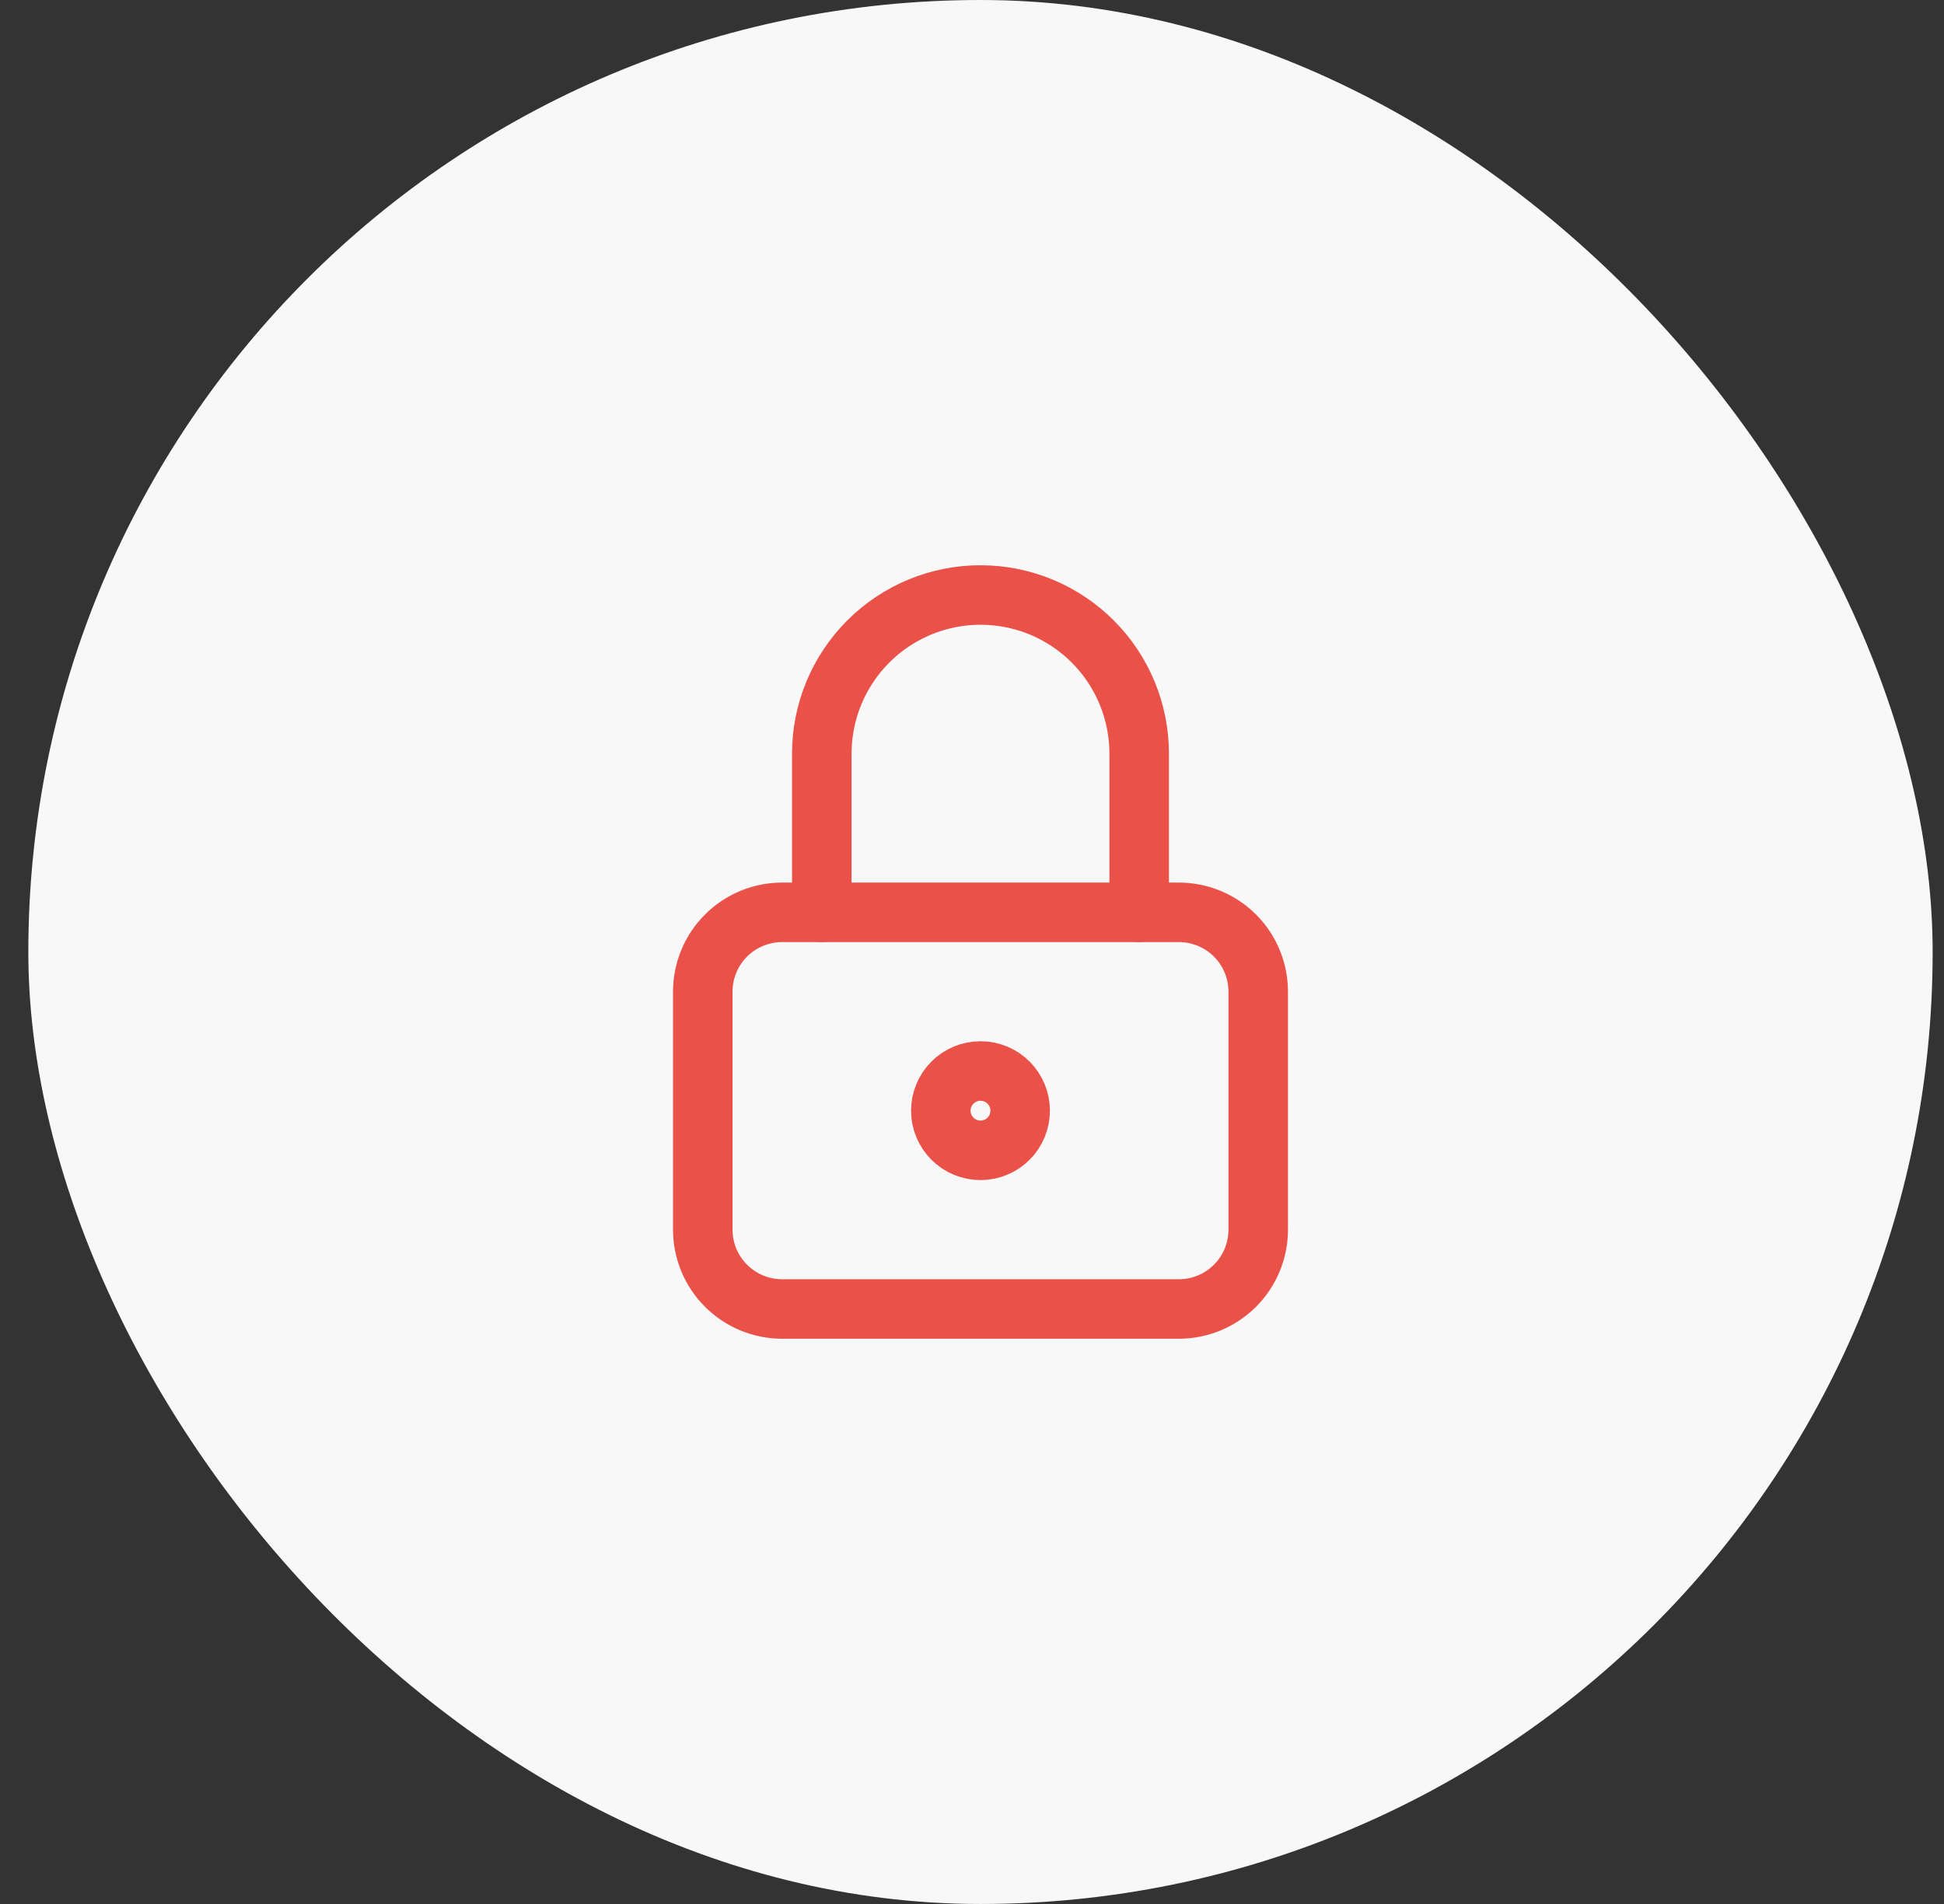<svg width="49" height="48" viewBox="0 0 49 48" fill="none" xmlns="http://www.w3.org/2000/svg">
<rect x="0" y="0" width="49" height="48" fill="#333333" stroke="none"/>
<rect x="0.714" width="48" height="48" rx="24" fill="#F8F8F8"/>
<g clip-path="url(#clip0_1205_86368)">
<path d="M17.714 25C17.714 24.47 17.925 23.961 18.3 23.586C18.675 23.211 19.184 23 19.714 23H29.714C30.245 23 30.753 23.211 31.129 23.586C31.504 23.961 31.714 24.47 31.714 25V31C31.714 31.53 31.504 32.039 31.129 32.414C30.753 32.789 30.245 33 29.714 33H19.714C19.184 33 18.675 32.789 18.3 32.414C17.925 32.039 17.714 31.53 17.714 31V25Z" stroke="#EA5148" stroke-width="1.5" stroke-linecap="round" stroke-linejoin="round"/>
<path d="M23.714 28C23.714 28.265 23.82 28.52 24.007 28.707C24.195 28.895 24.449 29 24.714 29C24.98 29 25.234 28.895 25.422 28.707C25.609 28.52 25.714 28.265 25.714 28C25.714 27.735 25.609 27.48 25.422 27.293C25.234 27.105 24.98 27 24.714 27C24.449 27 24.195 27.105 24.007 27.293C23.82 27.48 23.714 27.735 23.714 28Z" stroke="#EA5148" stroke-width="1.5" stroke-linecap="round" stroke-linejoin="round"/>
<path d="M20.714 23V19C20.714 17.939 21.136 16.922 21.886 16.172C22.636 15.421 23.654 15 24.714 15C25.775 15 26.793 15.421 27.543 16.172C28.293 16.922 28.714 17.939 28.714 19V23" stroke="#EA5148" stroke-width="1.5" stroke-linecap="round" stroke-linejoin="round"/>
</g>
<defs>
<clipPath id="clip0_1205_86368">
<rect width="24" height="24" fill="white" transform="translate(12.714 12)"/>
</clipPath>
</defs>
</svg>
